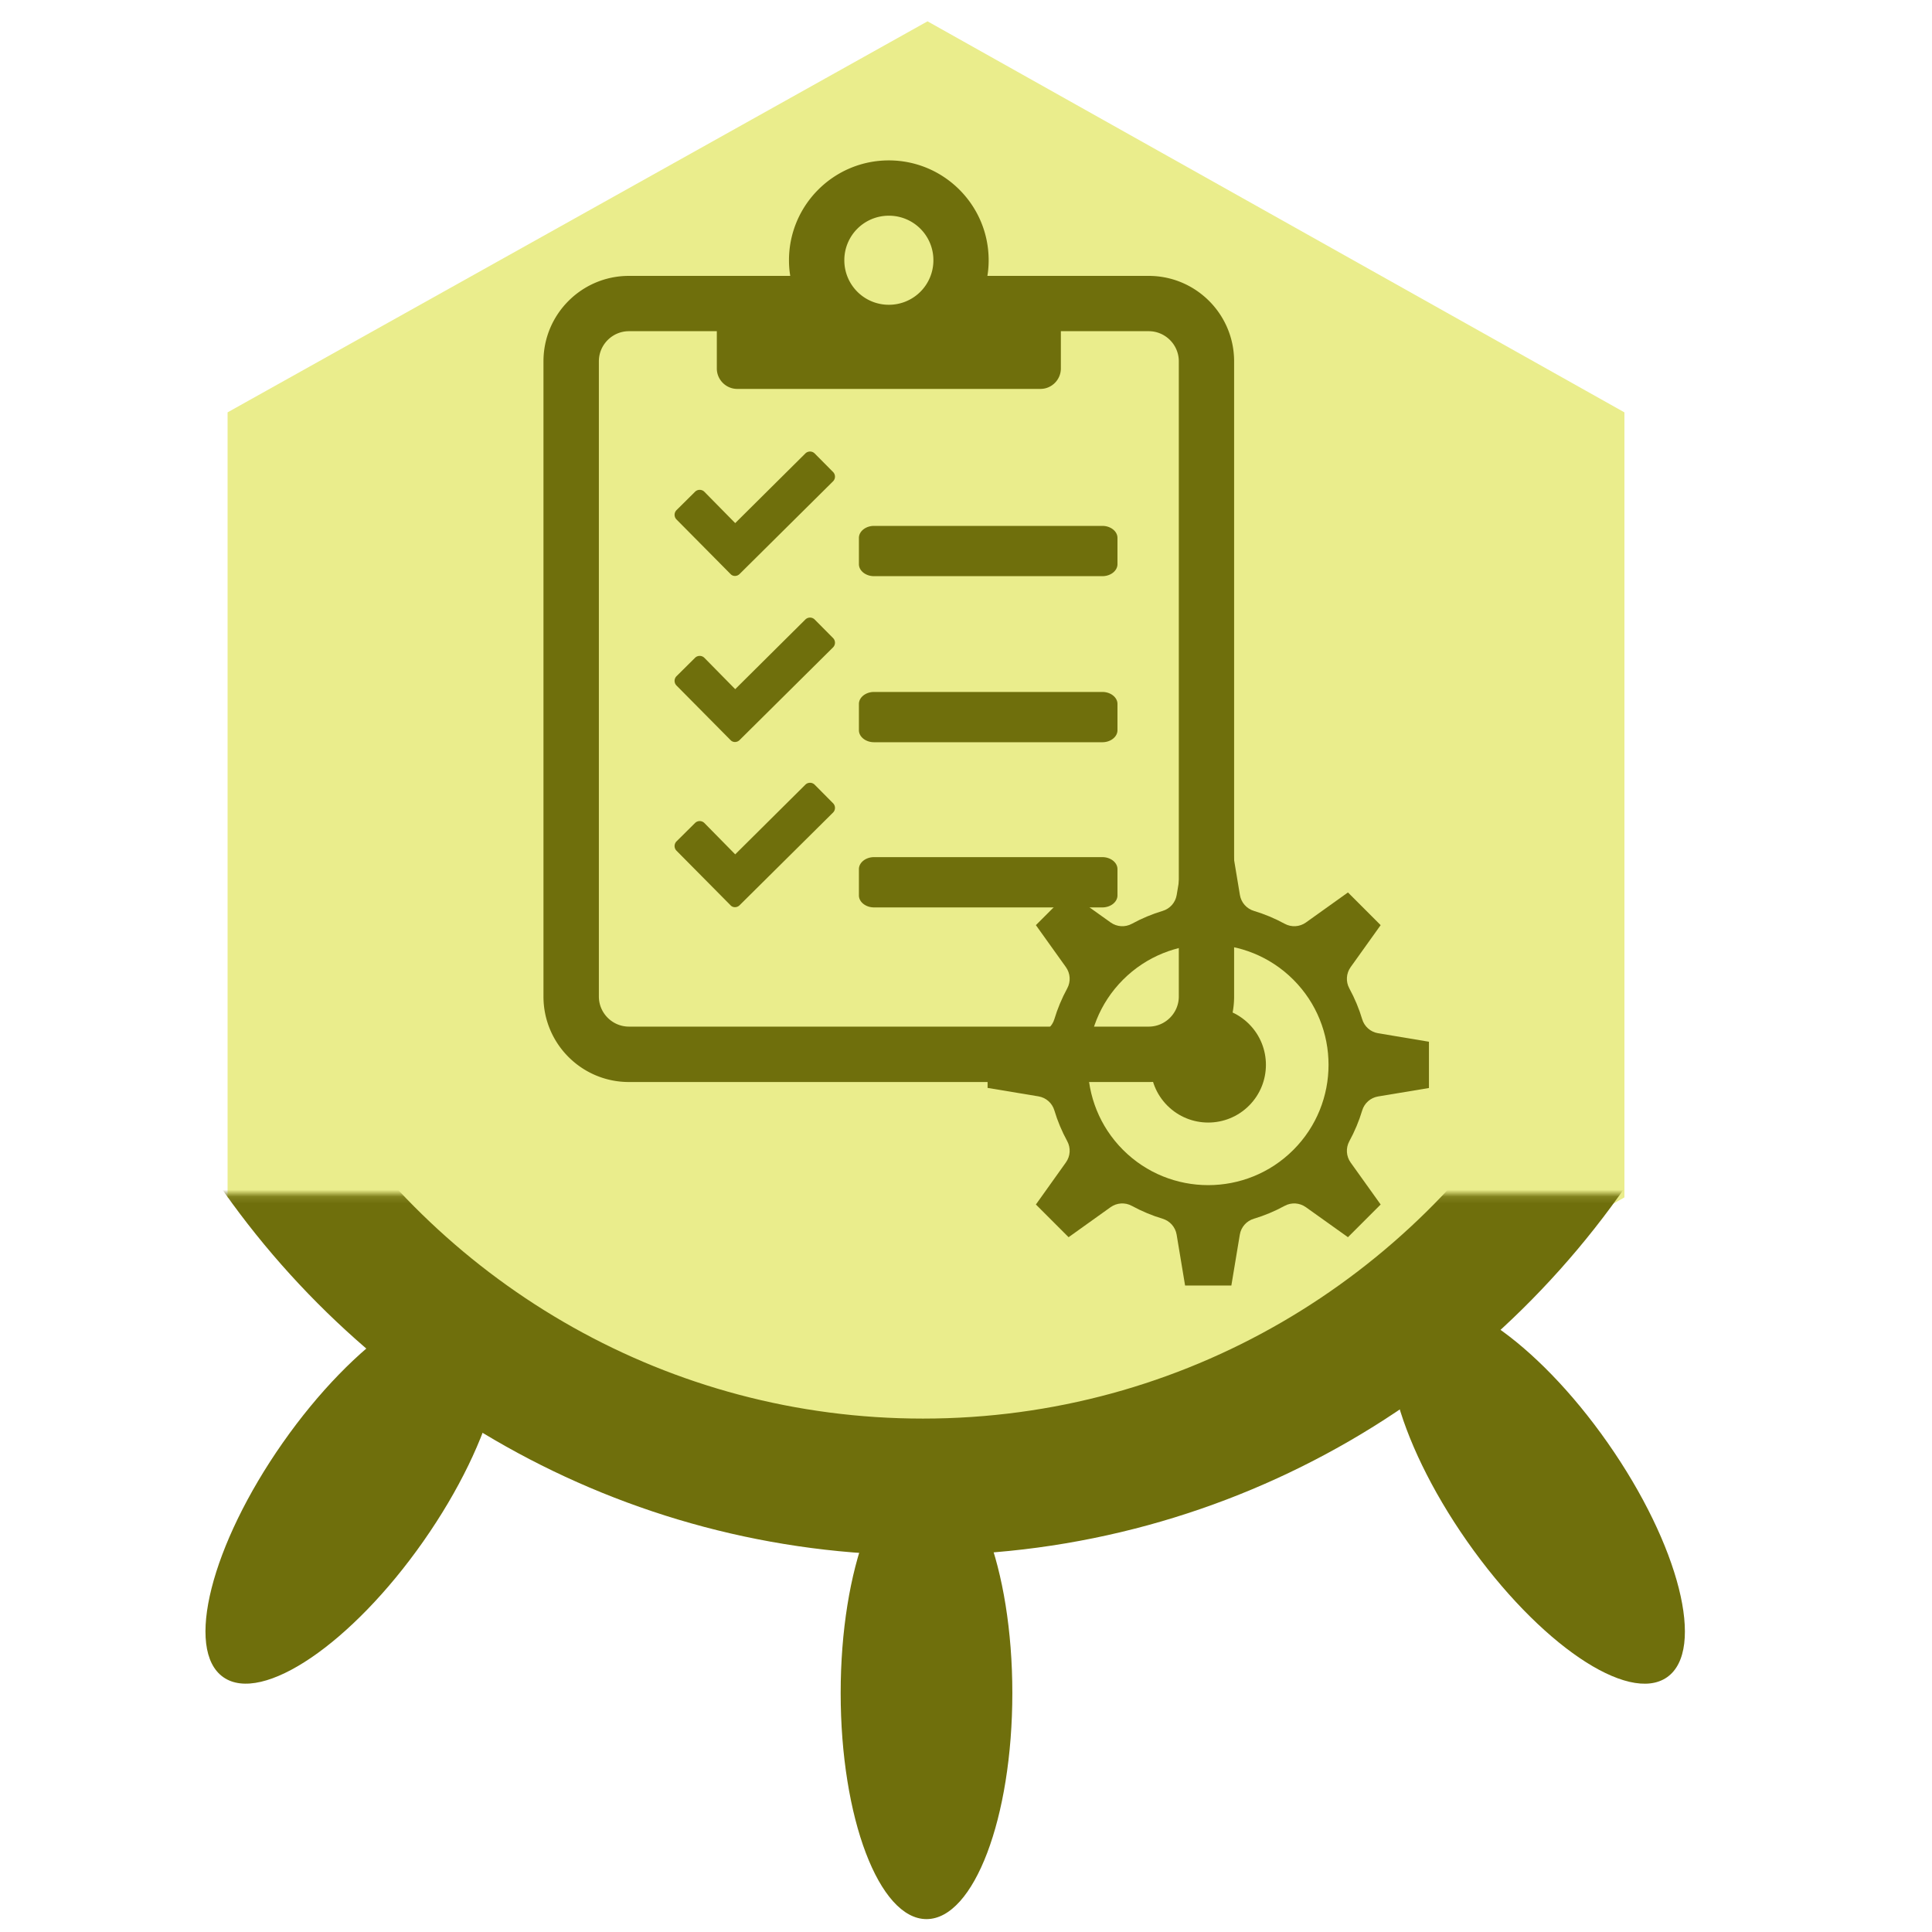 <?xml version="1.0" encoding="UTF-8"?>
<svg width="40" height="40" version="1.1" viewBox="0 0 40 40" xmlns="http://www.w3.org/2000/svg" xmlns:cc="http://creativecommons.org/ns#" xmlns:dc="http://purl.org/dc/elements/1.1/" xmlns:rdf="http://www.w3.org/1999/02/22-rdf-syntax-ns#"><defs><mask id="c" fill="#ffffff"><path d="m0 0h313.3v159.86h-313.3z" fill="#fff" fill-rule="evenodd"/></mask></defs><mask id="a" fill="#ffffff"><path d="m0 0h313.3v159.86h-313.3z" fill="#fff" fill-rule="evenodd"/></mask><mask id="b" fill="#ffffff"><path d="m0 0h313.3v159.86h-313.3z" fill="#fff" fill-rule="evenodd"/></mask><g><g transform="matrix(1 0 0 1 -42.265 .186)"><g transform="matrix(.495 0 0 .495 5.076 3.213)"><g transform="matrix(1.776,0,0,1.776,-164.24,-70.425)"><g transform="translate(145.07,88.093)" fill="#eaed8c" stroke-width="3.24"><polygon class="st0" transform="matrix(.723 0 0 .703 -28.717 -125.97)" points="55.7 105.5 78.4 118.6 78.4 144.9 55.7 158 32.9 144.9 32.9 118.6" fill="#eaed8c"/></g><g transform="matrix(.158 0 0 .158 132.16 18.72)" fill="#005e20" fill-rule="evenodd"><g transform="matrix(1.078,0,0,-1.078,-10.799,451.79)"><g transform="matrix(.945 0 0 .945 8.696 2.702)" fill="#6f6f0c" mask="url(#c)"><path transform="rotate(35,137.93,151.55)" d="m203.46 95.688c6.936 0 12.559-14.809 12.559-33.077s-5.623-33.077-12.559-33.077-12.559 14.809-12.559 33.077 5.623 33.077 12.559 33.077z"/><path transform="matrix(-.819 .574 .574 .819 58.085 47.705)" d="m30.142 95.688c6.936 0 12.559-14.809 12.559-33.077s-5.623-33.077-12.559-33.077c-6.936 0-12.559 14.809-12.559 33.077s5.623 33.077 12.559 33.077z"/><path d="m153.24 119.95c-6.936 0-12.559-14.809-12.559-33.077s5.623-33.077 12.559-33.077c6.936 0 12.559 14.809 12.559 33.077s-5.623 33.077-12.559 33.077z"/></g><path transform="matrix(.945 0 0 .945 8.696 2.702)" d="m251.47 173.1c-20.23-33.61-56.89-56.068-98.756-56.068-40.721 0-76.516 21.246-97.059 53.335" fill="none" mask="url(#c)" stroke="#6f6f0c" stroke-width="19.999"/></g></g></g></g></g><g><g stroke-width=".05"><path d="m12.059 6.269h12.737v15.265h-12.737z" fill="#eaed8c"/><path d="m23.783 5.687h-3.311c0.015-0.097 0.022-0.198 0.022-0.299 0-1.155-0.938-2.092-2.092-2.092-1.155 0-2.092 0.938-2.092 2.092 0 0.101 0.007 0.202 0.022 0.299h-3.311c-0.99 0-1.794 0.803-1.794 1.794v13.152c0 0.99 0.803 1.794 1.794 1.794h10.761c0.99 0 1.794-0.803 1.794-1.794v-13.152c0-0.99-0.803-1.794-1.794-1.794zm-5.38-1.196a0.895 0.895 0 0 1 0.897 0.897 0.895 0.895 0 0 1-0.897 0.897 0.895 0.895 0 0 1-0.897-0.897 0.895 0.895 0 0 1 0.897-0.897zm5.978 16.141c0 0.329-0.269 0.598-0.598 0.598h-10.761c-0.329 0-0.598-0.269-0.598-0.598v-13.152c0-0.329 0.269-0.598 0.598-0.598h1.794v0.747c0 0.247 0.202 0.448 0.448 0.448h6.277c0.247 0 0.448-0.202 0.448-0.448v-0.747h1.794c0.329 0 0.598 0.269 0.598 0.598v13.152zm-1.558-9.769h-4.727c-0.186 0-0.338 0.123-0.338 0.273v0.545c0 0.15 0.152 0.273 0.338 0.273h4.727c0.186 0 0.338-0.123 0.338-0.273v-0.545c0-0.15-0.152-0.273-0.338-0.273zm0 3.438h-4.727c-0.186 0-0.338 0.123-0.338 0.273v0.545c0 0.15 0.152 0.273 0.338 0.273h4.727c0.186 0 0.338-0.123 0.338-0.273v-0.545c0-0.15-0.152-0.273-0.338-0.273zm0 3.42h-4.727c-0.186 0-0.338 0.123-0.338 0.273v0.545c0 0.15 0.152 0.273 0.338 0.273h4.727c0.186 0 0.338-0.123 0.338-0.273v-0.545c0-0.15-0.152-0.273-0.338-0.273zm-5.558-7.738a0.162 0.162 0 0 0 0-0.229l-0.38-0.383a0.162 0.162 0 0 0-0.229 0l-1.434 1.424-0.621-0.631a0.162 0.162 0 0 0-0.229 0l-0.383 0.38a0.162 0.162 0 0 0 0 0.229l1.118 1.129c0.057 0.063 0.16 0.063 0.223 0zm0 3.438a0.162 0.162 0 0 0 0-0.229l-0.38-0.383a0.162 0.162 0 0 0-0.229 0l-1.434 1.424-0.621-0.631a0.162 0.162 0 0 0-0.229 0l-0.383 0.38a0.162 0.162 0 0 0 0 0.229l1.118 1.129c0.057 0.063 0.16 0.063 0.223 0zm0 3.42a0.162 0.162 0 0 0 0-0.229l-0.38-0.383a0.162 0.162 0 0 0-0.229 0l-1.434 1.424-0.621-0.631a0.162 0.162 0 0 0-0.229 0l-0.383 0.38a0.162 0.162 0 0 0 0 0.229l1.118 1.129c0.057 0.063 0.16 0.063 0.223 0z" fill="#6f6f0c" stroke="#eaed8c"/><path d="m27.375 22.194a0.162 0.162 0 0 0 0-0.229l-0.38-0.383a0.162 0.162 0 0 0-0.229 0l-1.434 1.424-0.621-0.631a0.162 0.162 0 0 0-0.229 0l-0.383 0.38a0.162 0.162 0 0 0 0 0.229l1.118 1.129c0.057 0.063 0.16 0.063 0.223 0z" fill="#eaed8c"/></g><path d="m27.936 20.463c-0.076-0.14-0.065-0.31 0.027-0.439l0.622-0.87-0.677-0.677-0.87 0.622c-0.129 0.092-0.3 0.103-0.439 0.027-0.208-0.113-0.422-0.202-0.636-0.266-0.152-0.045-0.266-0.173-0.292-0.33l-0.175-1.053h-0.958l-0.176 1.053c-0.026 0.157-0.139 0.284-0.292 0.33-0.215 0.064-0.429 0.153-0.636 0.266-0.14 0.076-0.31 0.065-0.439-0.027l-0.871-0.622-0.677 0.677 0.622 0.87c0.092 0.129 0.103 0.3 0.027 0.439-0.113 0.208-0.202 0.422-0.266 0.636-0.045 0.152-0.173 0.266-0.33 0.292l-1.053 0.175v0.958l1.053 0.175c0.157 0.026 0.285 0.139 0.33 0.292 0.064 0.215 0.153 0.429 0.266 0.636 0.076 0.14 0.065 0.31-0.027 0.439l-0.622 0.872 0.677 0.677 0.87-0.622c0.129-0.092 0.3-0.103 0.439-0.027 0.208 0.113 0.422 0.202 0.636 0.266 0.152 0.045 0.266 0.173 0.292 0.33l0.175 1.053h0.958l0.175-1.053c0.026-0.157 0.139-0.285 0.292-0.33 0.215-0.064 0.429-0.153 0.636-0.266 0.14-0.076 0.31-0.065 0.439 0.027l0.872 0.622 0.677-0.677-0.622-0.87c-0.092-0.129-0.103-0.3-0.027-0.439 0.113-0.208 0.202-0.422 0.266-0.636 0.045-0.153 0.173-0.266 0.33-0.292l1.053-0.175-1e-6 -0.958-1.053-0.176c-0.157-0.026-0.285-0.139-0.33-0.292-0.064-0.215-0.153-0.429-0.266-0.637zm-1.159 3.345c-0.972 0.972-2.553 0.972-3.525 0-0.972-0.972-0.972-2.553 0-3.525 0.972-0.972 2.553-0.972 3.525 0 0.972 0.972 0.972 2.553 0 3.525z" fill="#6f6f0c" stroke-width=".415"/><circle transform="rotate(-45)" cx="2.099" cy="33.277" r="1.195" fill="#6f6f0c" stroke-width=".299"/></g></g></svg>
